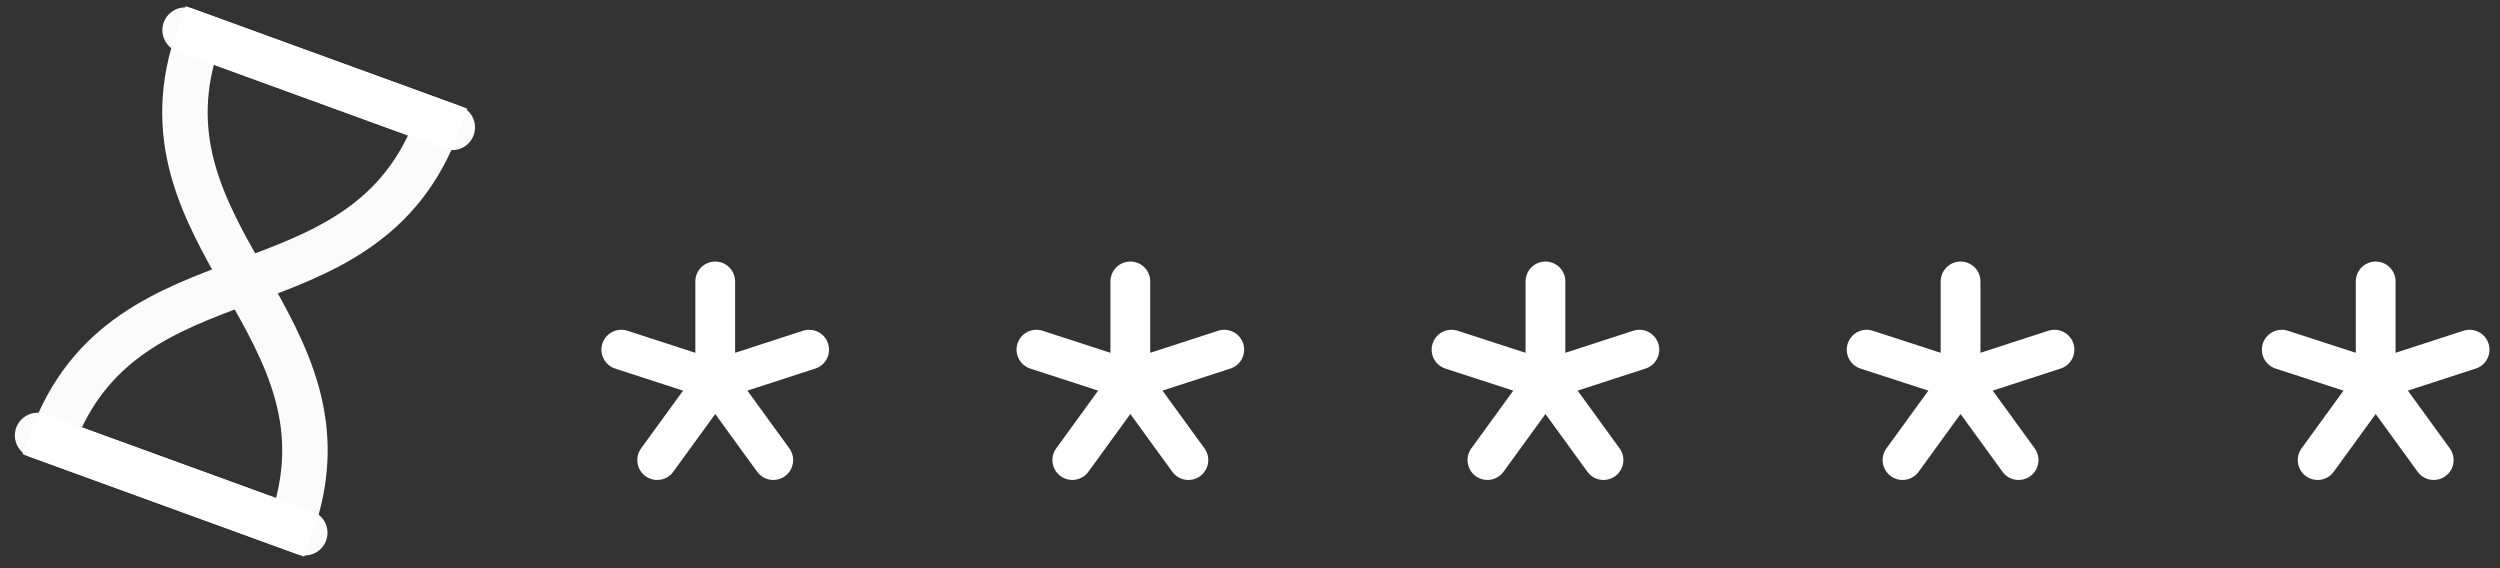 <svg width="220" height="50" viewBox="0 0 220 50" fill="none" xmlns="http://www.w3.org/2000/svg">
<rect x="0" y="0" width="220" height="50" fill="#333333" stroke="none"/>
<path d="M17.534 3.104L38.558 10.757C32.067 28.591 11.043 20.939 4.552 38.773L25.576 46.425C32.067 28.591 11.043 20.939 17.534 3.104Z" stroke="white" stroke-opacity="0.98" stroke-width="4"/>
<path d="M16.29 2.652L39.802 11.209M3.308 38.32L26.82 46.878" stroke="white" stroke-opacity="0.98" stroke-width="4" stroke-linecap="round"/>
<path d="M62.94 24.765V33.455M71.205 30.77L62.94 33.455M68.048 40.486L62.94 33.455M57.832 40.486L62.94 33.455M54.675 30.77L62.94 33.455" stroke="white" stroke-width="3.5" stroke-linecap="round" stroke-linejoin="round"/>
<path d="M99.47 24.765V33.455M107.735 30.77L99.47 33.455M104.578 40.486L99.47 33.455M94.362 40.486L99.47 33.455M91.205 30.77L99.47 33.455" stroke="white" stroke-width="3.5" stroke-linecap="round" stroke-linejoin="round"/>
<path d="M136 24.765V33.455M144.265 30.77L136 33.455M141.108 40.486L136 33.455M130.892 40.486L136 33.455M127.735 30.77L136 33.455" stroke="white" stroke-width="3.5" stroke-linecap="round" stroke-linejoin="round"/>
<path d="M172.53 24.765V33.455M180.795 30.77L172.53 33.455M177.638 40.486L172.53 33.455M167.422 40.486L172.53 33.455M164.265 30.77L172.53 33.455" stroke="white" stroke-width="3.5" stroke-linecap="round" stroke-linejoin="round"/>
<path d="M209.06 24.765V33.455M217.325 30.77L209.06 33.455M214.168 40.486L209.06 33.455M203.952 40.486L209.06 33.455M200.795 30.77L209.06 33.455" stroke="white" stroke-width="3.5" stroke-linecap="round" stroke-linejoin="round"/>
</svg>
